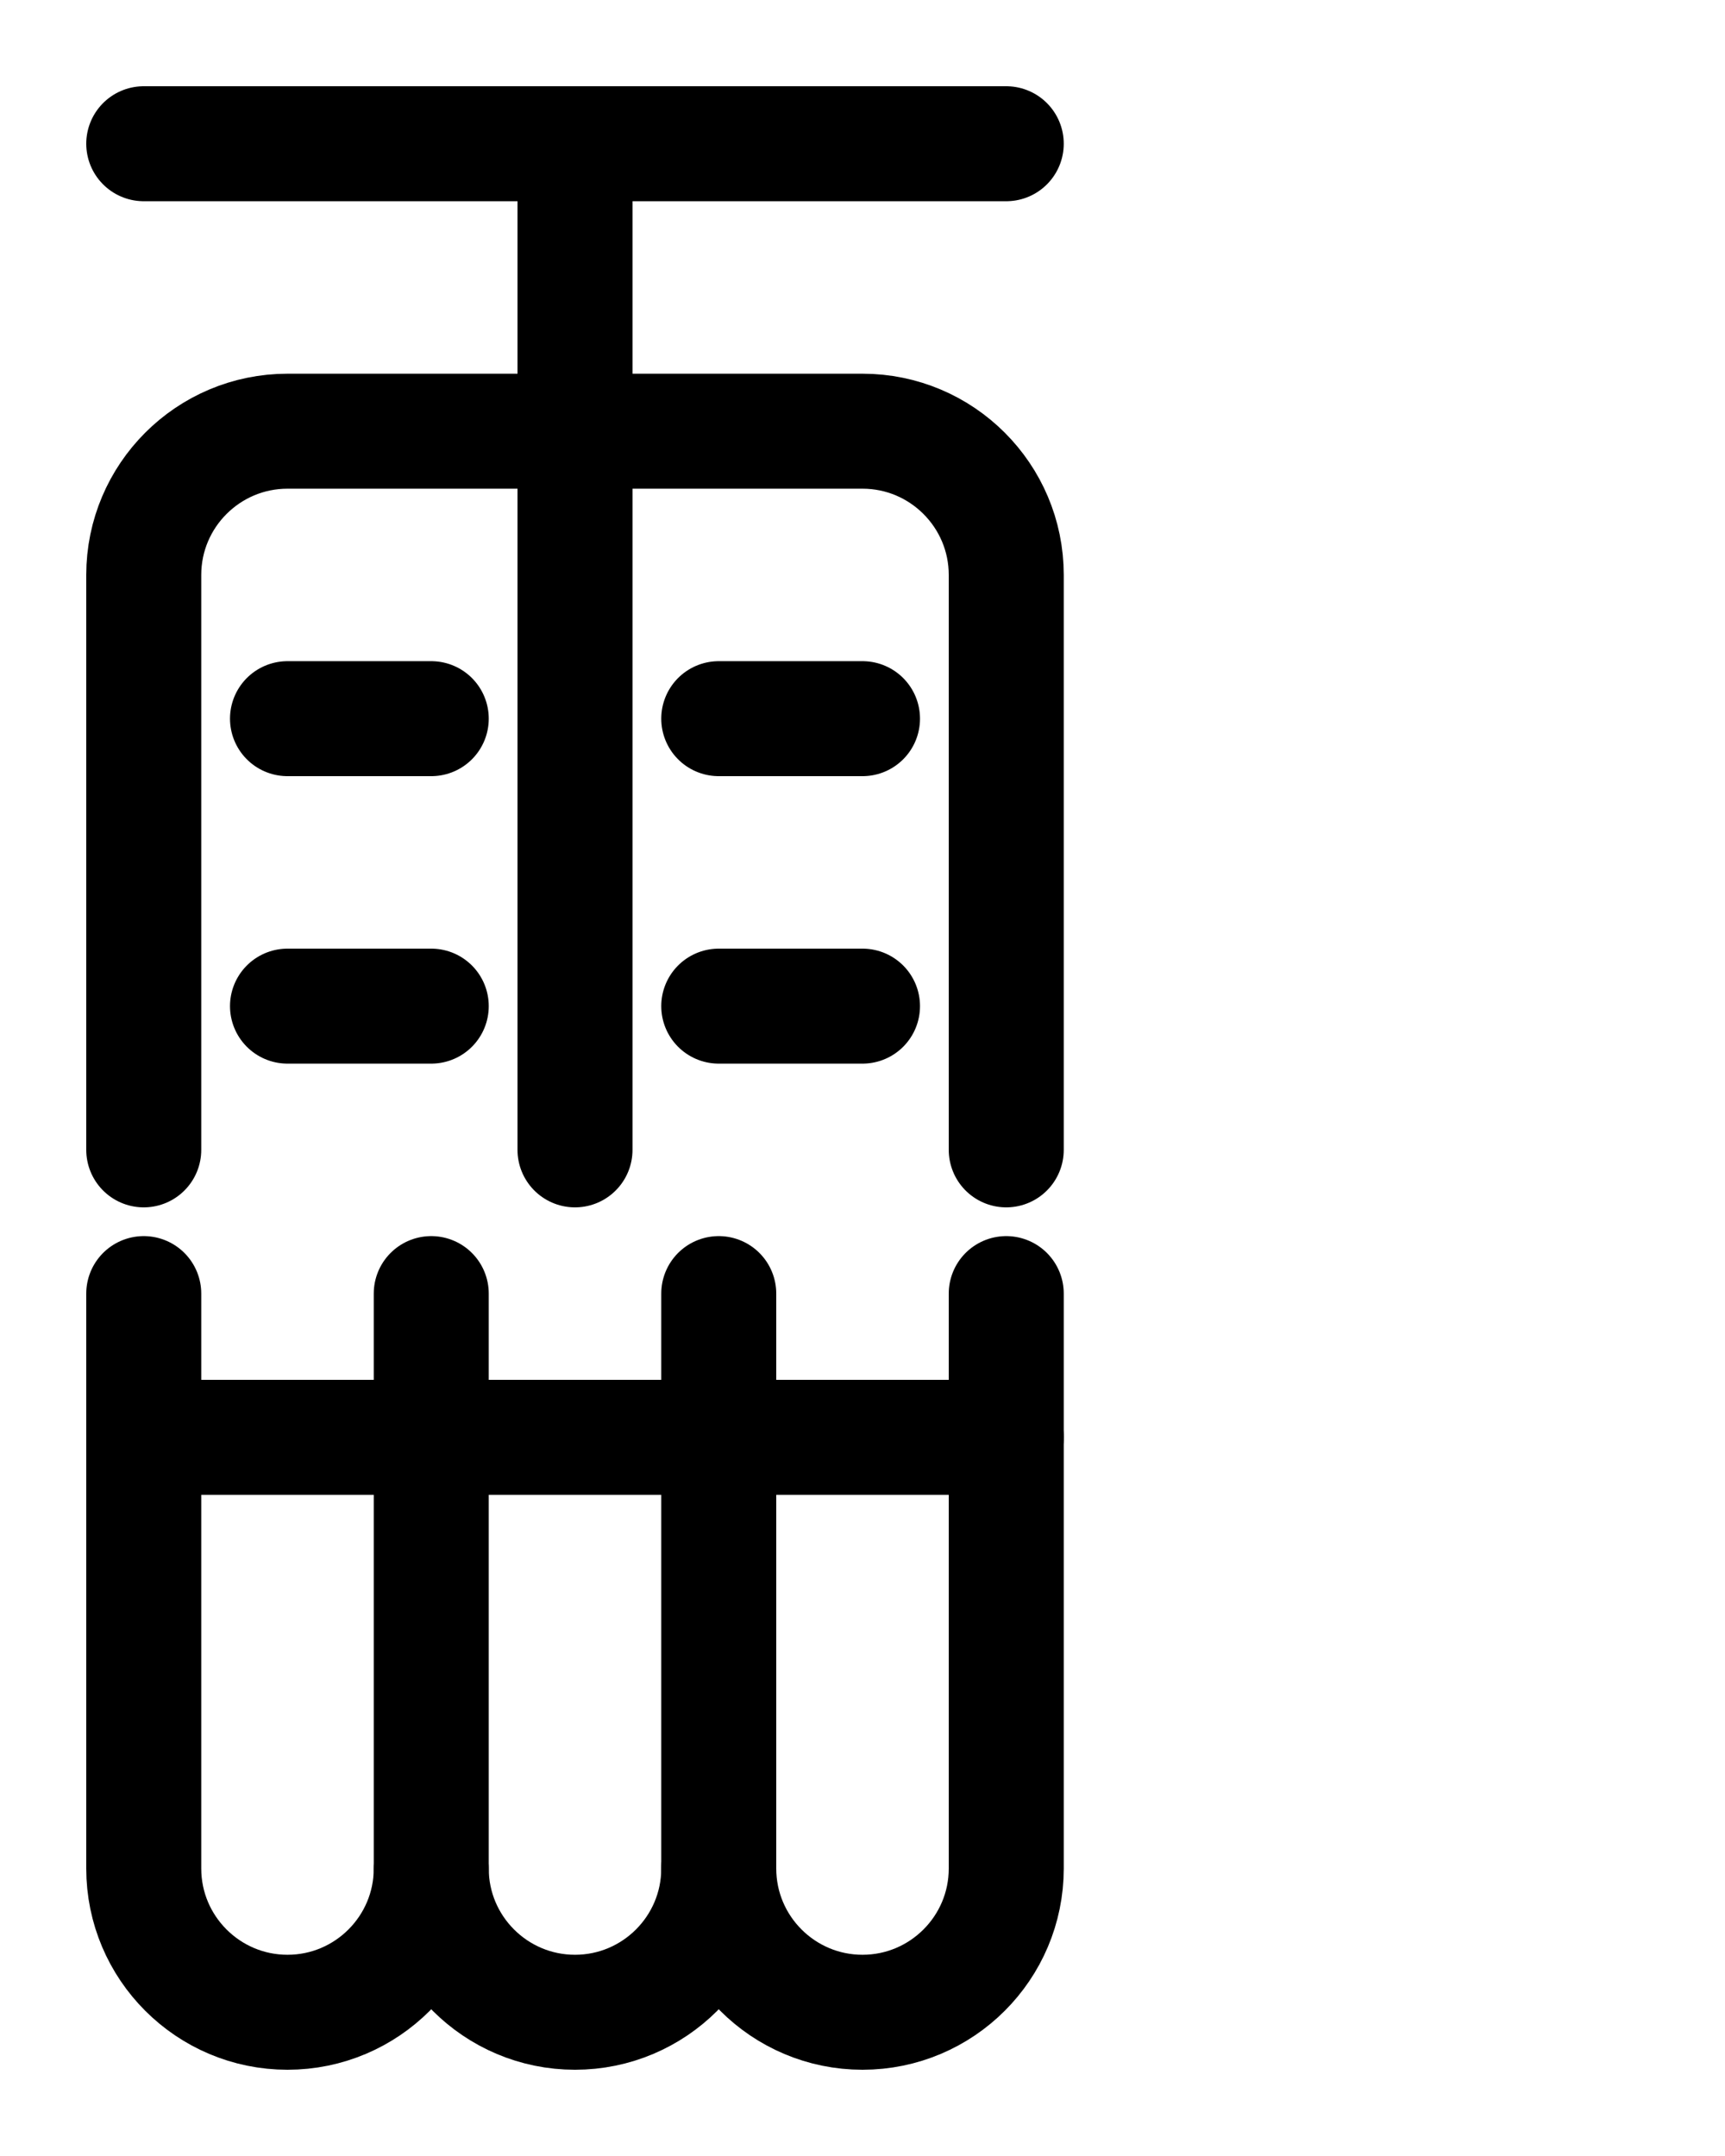 <?xml version="1.0" encoding="utf-8"?>
<!-- Generator: Adobe Illustrator 26.0.0, SVG Export Plug-In . SVG Version: 6.00 Build 0)  -->
<svg version="1.1" id="图层_1" xmlns="http://www.w3.org/2000/svg" xmlns:xlink="http://www.w3.org/1999/xlink" x="0px" y="0px"
	 viewBox="0 0 720 900" style="enable-background:new 0 0 720 900;" xml:space="preserve">
<style type="text/css">
	.st0{fill:none;stroke:#000000;stroke-width:48;stroke-linecap:round;stroke-linejoin:round;stroke-miterlimit:10;}
</style>
<line class="st0" x1="60" y1="60" x2="420" y2="60"/>
<line class="st0" x1="240" y1="480" x2="240" y2="60"/>
<path class="st0" d="M60,480V240c0-33.1,26.9-60,60-60h240c33.1,0,60,26.9,60,60v240"/>
<line class="st0" x1="120" y1="300" x2="180" y2="300"/>
<line class="st0" x1="300" y1="300" x2="360" y2="300"/>
<line class="st0" x1="120" y1="420" x2="180" y2="420"/>
<line class="st0" x1="300" y1="420" x2="360" y2="420"/>
<path class="st0" d="M60,540v240c0,33.1,26.9,60,60,60h0c33.1,0,60-26.9,60-60V540"/>
<path class="st0" d="M300,540v240c0,33.1,26.9,60,60,60h0c33.1,0,60-26.9,60-60V540"/>
<path class="st0" d="M180,780c0,33.1,26.9,60,60,60h0c33.1,0,60-26.9,60-60"/>
<line class="st0" x1="60" y1="600" x2="420" y2="600"/>
</svg>
